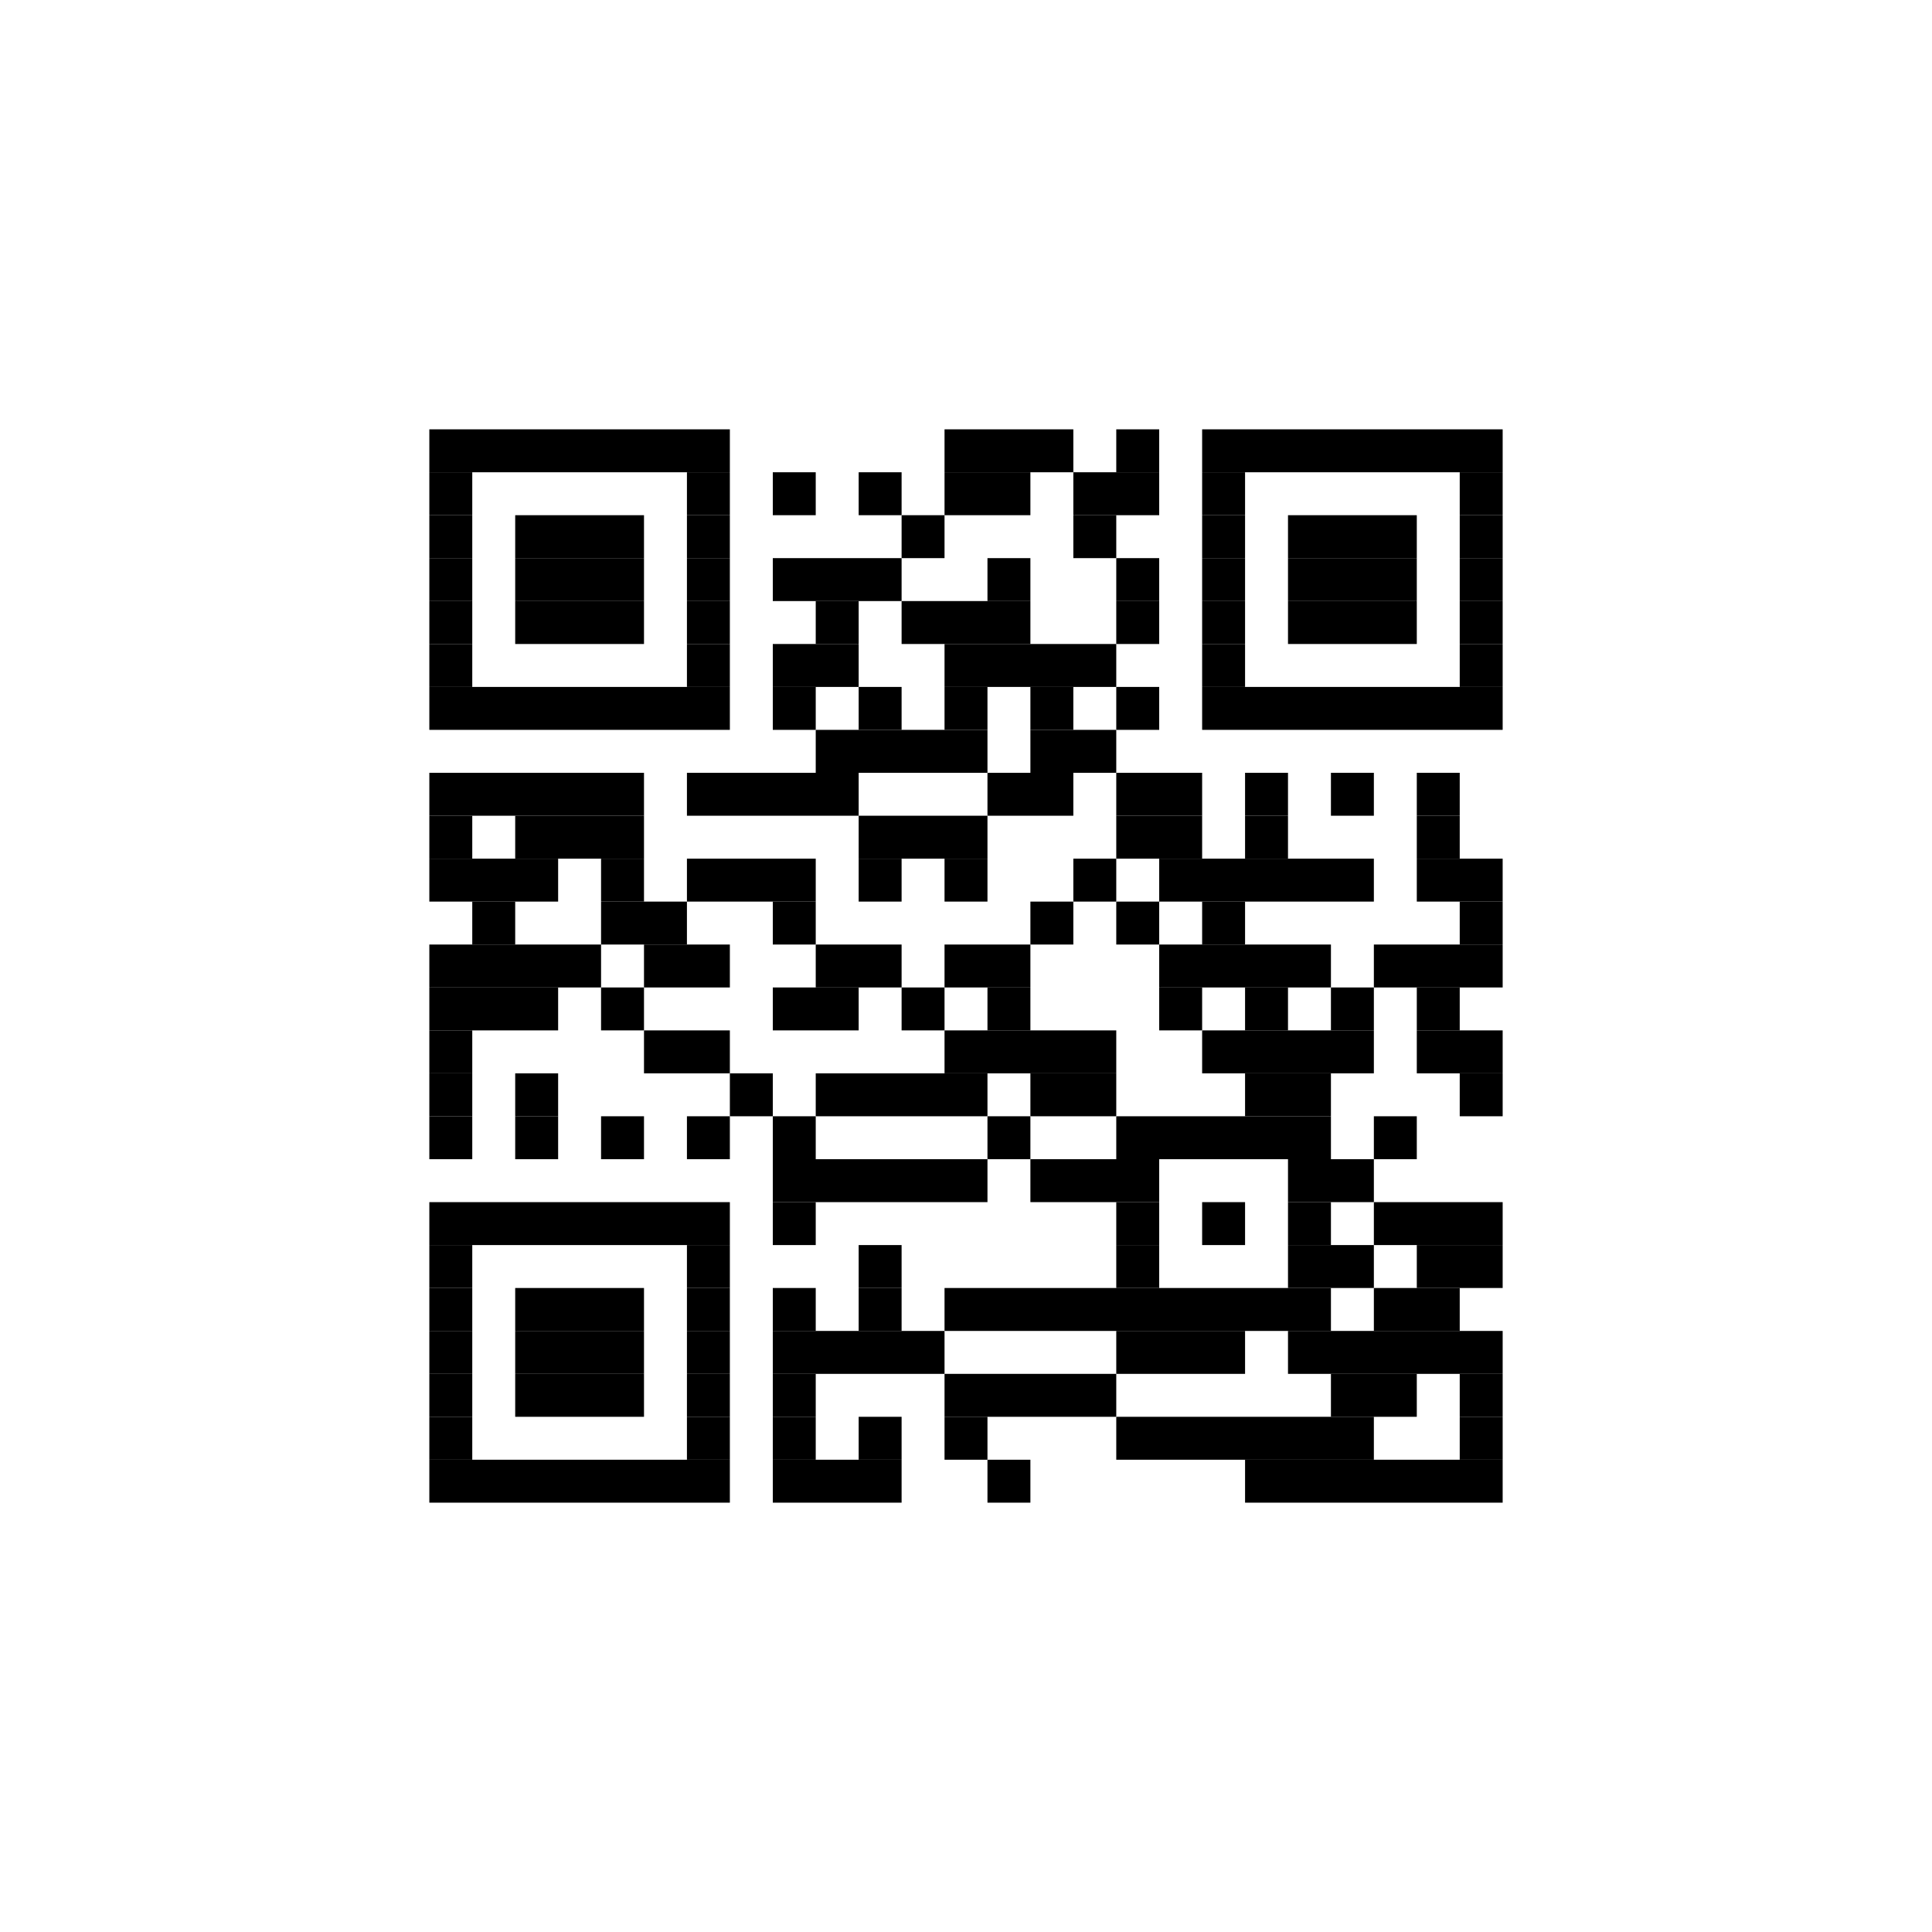 <?xml version='1.0' encoding='UTF-8'?>
<svg height='45px' preserveAspectRatio='none' version='1.1' viewBox='0 0 45 45' width='45px' xmlns:xlink='http://www.w3.org/1999/xlink' xmlns='http://www.w3.org/2000/svg'>
<title>https://strfsh.xyz/a/0f0e2d26</title>
<g id='canvas'>
<rect fill='#fff' height='45px' width='45px' x='0' y='0'/>
<g fill='#000' id='barcode'>
<rect height='1px' width='7px' x='10' y='10'/>
<rect height='1px' width='3px' x='22' y='10'/>
<rect height='1px' width='1px' x='26' y='10'/>
<rect height='1px' width='7px' x='28' y='10'/>
<rect height='1px' width='1px' x='10' y='11'/>
<rect height='1px' width='1px' x='16' y='11'/>
<rect height='1px' width='1px' x='18' y='11'/>
<rect height='1px' width='1px' x='20' y='11'/>
<rect height='1px' width='2px' x='22' y='11'/>
<rect height='1px' width='2px' x='25' y='11'/>
<rect height='1px' width='1px' x='28' y='11'/>
<rect height='1px' width='1px' x='34' y='11'/>
<rect height='1px' width='1px' x='10' y='12'/>
<rect height='1px' width='3px' x='12' y='12'/>
<rect height='1px' width='1px' x='16' y='12'/>
<rect height='1px' width='1px' x='21' y='12'/>
<rect height='1px' width='1px' x='25' y='12'/>
<rect height='1px' width='1px' x='28' y='12'/>
<rect height='1px' width='3px' x='30' y='12'/>
<rect height='1px' width='1px' x='34' y='12'/>
<rect height='1px' width='1px' x='10' y='13'/>
<rect height='1px' width='3px' x='12' y='13'/>
<rect height='1px' width='1px' x='16' y='13'/>
<rect height='1px' width='3px' x='18' y='13'/>
<rect height='1px' width='1px' x='23' y='13'/>
<rect height='1px' width='1px' x='26' y='13'/>
<rect height='1px' width='1px' x='28' y='13'/>
<rect height='1px' width='3px' x='30' y='13'/>
<rect height='1px' width='1px' x='34' y='13'/>
<rect height='1px' width='1px' x='10' y='14'/>
<rect height='1px' width='3px' x='12' y='14'/>
<rect height='1px' width='1px' x='16' y='14'/>
<rect height='1px' width='1px' x='19' y='14'/>
<rect height='1px' width='3px' x='21' y='14'/>
<rect height='1px' width='1px' x='26' y='14'/>
<rect height='1px' width='1px' x='28' y='14'/>
<rect height='1px' width='3px' x='30' y='14'/>
<rect height='1px' width='1px' x='34' y='14'/>
<rect height='1px' width='1px' x='10' y='15'/>
<rect height='1px' width='1px' x='16' y='15'/>
<rect height='1px' width='2px' x='18' y='15'/>
<rect height='1px' width='4px' x='22' y='15'/>
<rect height='1px' width='1px' x='28' y='15'/>
<rect height='1px' width='1px' x='34' y='15'/>
<rect height='1px' width='7px' x='10' y='16'/>
<rect height='1px' width='1px' x='18' y='16'/>
<rect height='1px' width='1px' x='20' y='16'/>
<rect height='1px' width='1px' x='22' y='16'/>
<rect height='1px' width='1px' x='24' y='16'/>
<rect height='1px' width='1px' x='26' y='16'/>
<rect height='1px' width='7px' x='28' y='16'/>
<rect height='1px' width='4px' x='19' y='17'/>
<rect height='1px' width='2px' x='24' y='17'/>
<rect height='1px' width='5px' x='10' y='18'/>
<rect height='1px' width='4px' x='16' y='18'/>
<rect height='1px' width='2px' x='23' y='18'/>
<rect height='1px' width='2px' x='26' y='18'/>
<rect height='1px' width='1px' x='29' y='18'/>
<rect height='1px' width='1px' x='31' y='18'/>
<rect height='1px' width='1px' x='33' y='18'/>
<rect height='1px' width='1px' x='10' y='19'/>
<rect height='1px' width='3px' x='12' y='19'/>
<rect height='1px' width='3px' x='20' y='19'/>
<rect height='1px' width='2px' x='26' y='19'/>
<rect height='1px' width='1px' x='29' y='19'/>
<rect height='1px' width='1px' x='33' y='19'/>
<rect height='1px' width='3px' x='10' y='20'/>
<rect height='1px' width='1px' x='14' y='20'/>
<rect height='1px' width='3px' x='16' y='20'/>
<rect height='1px' width='1px' x='20' y='20'/>
<rect height='1px' width='1px' x='22' y='20'/>
<rect height='1px' width='1px' x='25' y='20'/>
<rect height='1px' width='5px' x='27' y='20'/>
<rect height='1px' width='2px' x='33' y='20'/>
<rect height='1px' width='1px' x='11' y='21'/>
<rect height='1px' width='2px' x='14' y='21'/>
<rect height='1px' width='1px' x='18' y='21'/>
<rect height='1px' width='1px' x='24' y='21'/>
<rect height='1px' width='1px' x='26' y='21'/>
<rect height='1px' width='1px' x='28' y='21'/>
<rect height='1px' width='1px' x='34' y='21'/>
<rect height='1px' width='4px' x='10' y='22'/>
<rect height='1px' width='2px' x='15' y='22'/>
<rect height='1px' width='2px' x='19' y='22'/>
<rect height='1px' width='2px' x='22' y='22'/>
<rect height='1px' width='4px' x='27' y='22'/>
<rect height='1px' width='3px' x='32' y='22'/>
<rect height='1px' width='3px' x='10' y='23'/>
<rect height='1px' width='1px' x='14' y='23'/>
<rect height='1px' width='2px' x='18' y='23'/>
<rect height='1px' width='1px' x='21' y='23'/>
<rect height='1px' width='1px' x='23' y='23'/>
<rect height='1px' width='1px' x='27' y='23'/>
<rect height='1px' width='1px' x='29' y='23'/>
<rect height='1px' width='1px' x='31' y='23'/>
<rect height='1px' width='1px' x='33' y='23'/>
<rect height='1px' width='1px' x='10' y='24'/>
<rect height='1px' width='2px' x='15' y='24'/>
<rect height='1px' width='4px' x='22' y='24'/>
<rect height='1px' width='4px' x='28' y='24'/>
<rect height='1px' width='2px' x='33' y='24'/>
<rect height='1px' width='1px' x='10' y='25'/>
<rect height='1px' width='1px' x='12' y='25'/>
<rect height='1px' width='1px' x='17' y='25'/>
<rect height='1px' width='4px' x='19' y='25'/>
<rect height='1px' width='2px' x='24' y='25'/>
<rect height='1px' width='2px' x='29' y='25'/>
<rect height='1px' width='1px' x='34' y='25'/>
<rect height='1px' width='1px' x='10' y='26'/>
<rect height='1px' width='1px' x='12' y='26'/>
<rect height='1px' width='1px' x='14' y='26'/>
<rect height='1px' width='1px' x='16' y='26'/>
<rect height='1px' width='1px' x='18' y='26'/>
<rect height='1px' width='1px' x='23' y='26'/>
<rect height='1px' width='5px' x='26' y='26'/>
<rect height='1px' width='1px' x='32' y='26'/>
<rect height='1px' width='5px' x='18' y='27'/>
<rect height='1px' width='3px' x='24' y='27'/>
<rect height='1px' width='2px' x='30' y='27'/>
<rect height='1px' width='7px' x='10' y='28'/>
<rect height='1px' width='1px' x='18' y='28'/>
<rect height='1px' width='1px' x='26' y='28'/>
<rect height='1px' width='1px' x='28' y='28'/>
<rect height='1px' width='1px' x='30' y='28'/>
<rect height='1px' width='3px' x='32' y='28'/>
<rect height='1px' width='1px' x='10' y='29'/>
<rect height='1px' width='1px' x='16' y='29'/>
<rect height='1px' width='1px' x='20' y='29'/>
<rect height='1px' width='1px' x='26' y='29'/>
<rect height='1px' width='2px' x='30' y='29'/>
<rect height='1px' width='2px' x='33' y='29'/>
<rect height='1px' width='1px' x='10' y='30'/>
<rect height='1px' width='3px' x='12' y='30'/>
<rect height='1px' width='1px' x='16' y='30'/>
<rect height='1px' width='1px' x='18' y='30'/>
<rect height='1px' width='1px' x='20' y='30'/>
<rect height='1px' width='9px' x='22' y='30'/>
<rect height='1px' width='2px' x='32' y='30'/>
<rect height='1px' width='1px' x='10' y='31'/>
<rect height='1px' width='3px' x='12' y='31'/>
<rect height='1px' width='1px' x='16' y='31'/>
<rect height='1px' width='4px' x='18' y='31'/>
<rect height='1px' width='3px' x='26' y='31'/>
<rect height='1px' width='5px' x='30' y='31'/>
<rect height='1px' width='1px' x='10' y='32'/>
<rect height='1px' width='3px' x='12' y='32'/>
<rect height='1px' width='1px' x='16' y='32'/>
<rect height='1px' width='1px' x='18' y='32'/>
<rect height='1px' width='4px' x='22' y='32'/>
<rect height='1px' width='2px' x='31' y='32'/>
<rect height='1px' width='1px' x='34' y='32'/>
<rect height='1px' width='1px' x='10' y='33'/>
<rect height='1px' width='1px' x='16' y='33'/>
<rect height='1px' width='1px' x='18' y='33'/>
<rect height='1px' width='1px' x='20' y='33'/>
<rect height='1px' width='1px' x='22' y='33'/>
<rect height='1px' width='6px' x='26' y='33'/>
<rect height='1px' width='1px' x='34' y='33'/>
<rect height='1px' width='7px' x='10' y='34'/>
<rect height='1px' width='3px' x='18' y='34'/>
<rect height='1px' width='1px' x='23' y='34'/>
<rect height='1px' width='6px' x='29' y='34'/>

</g></g>
</svg>
